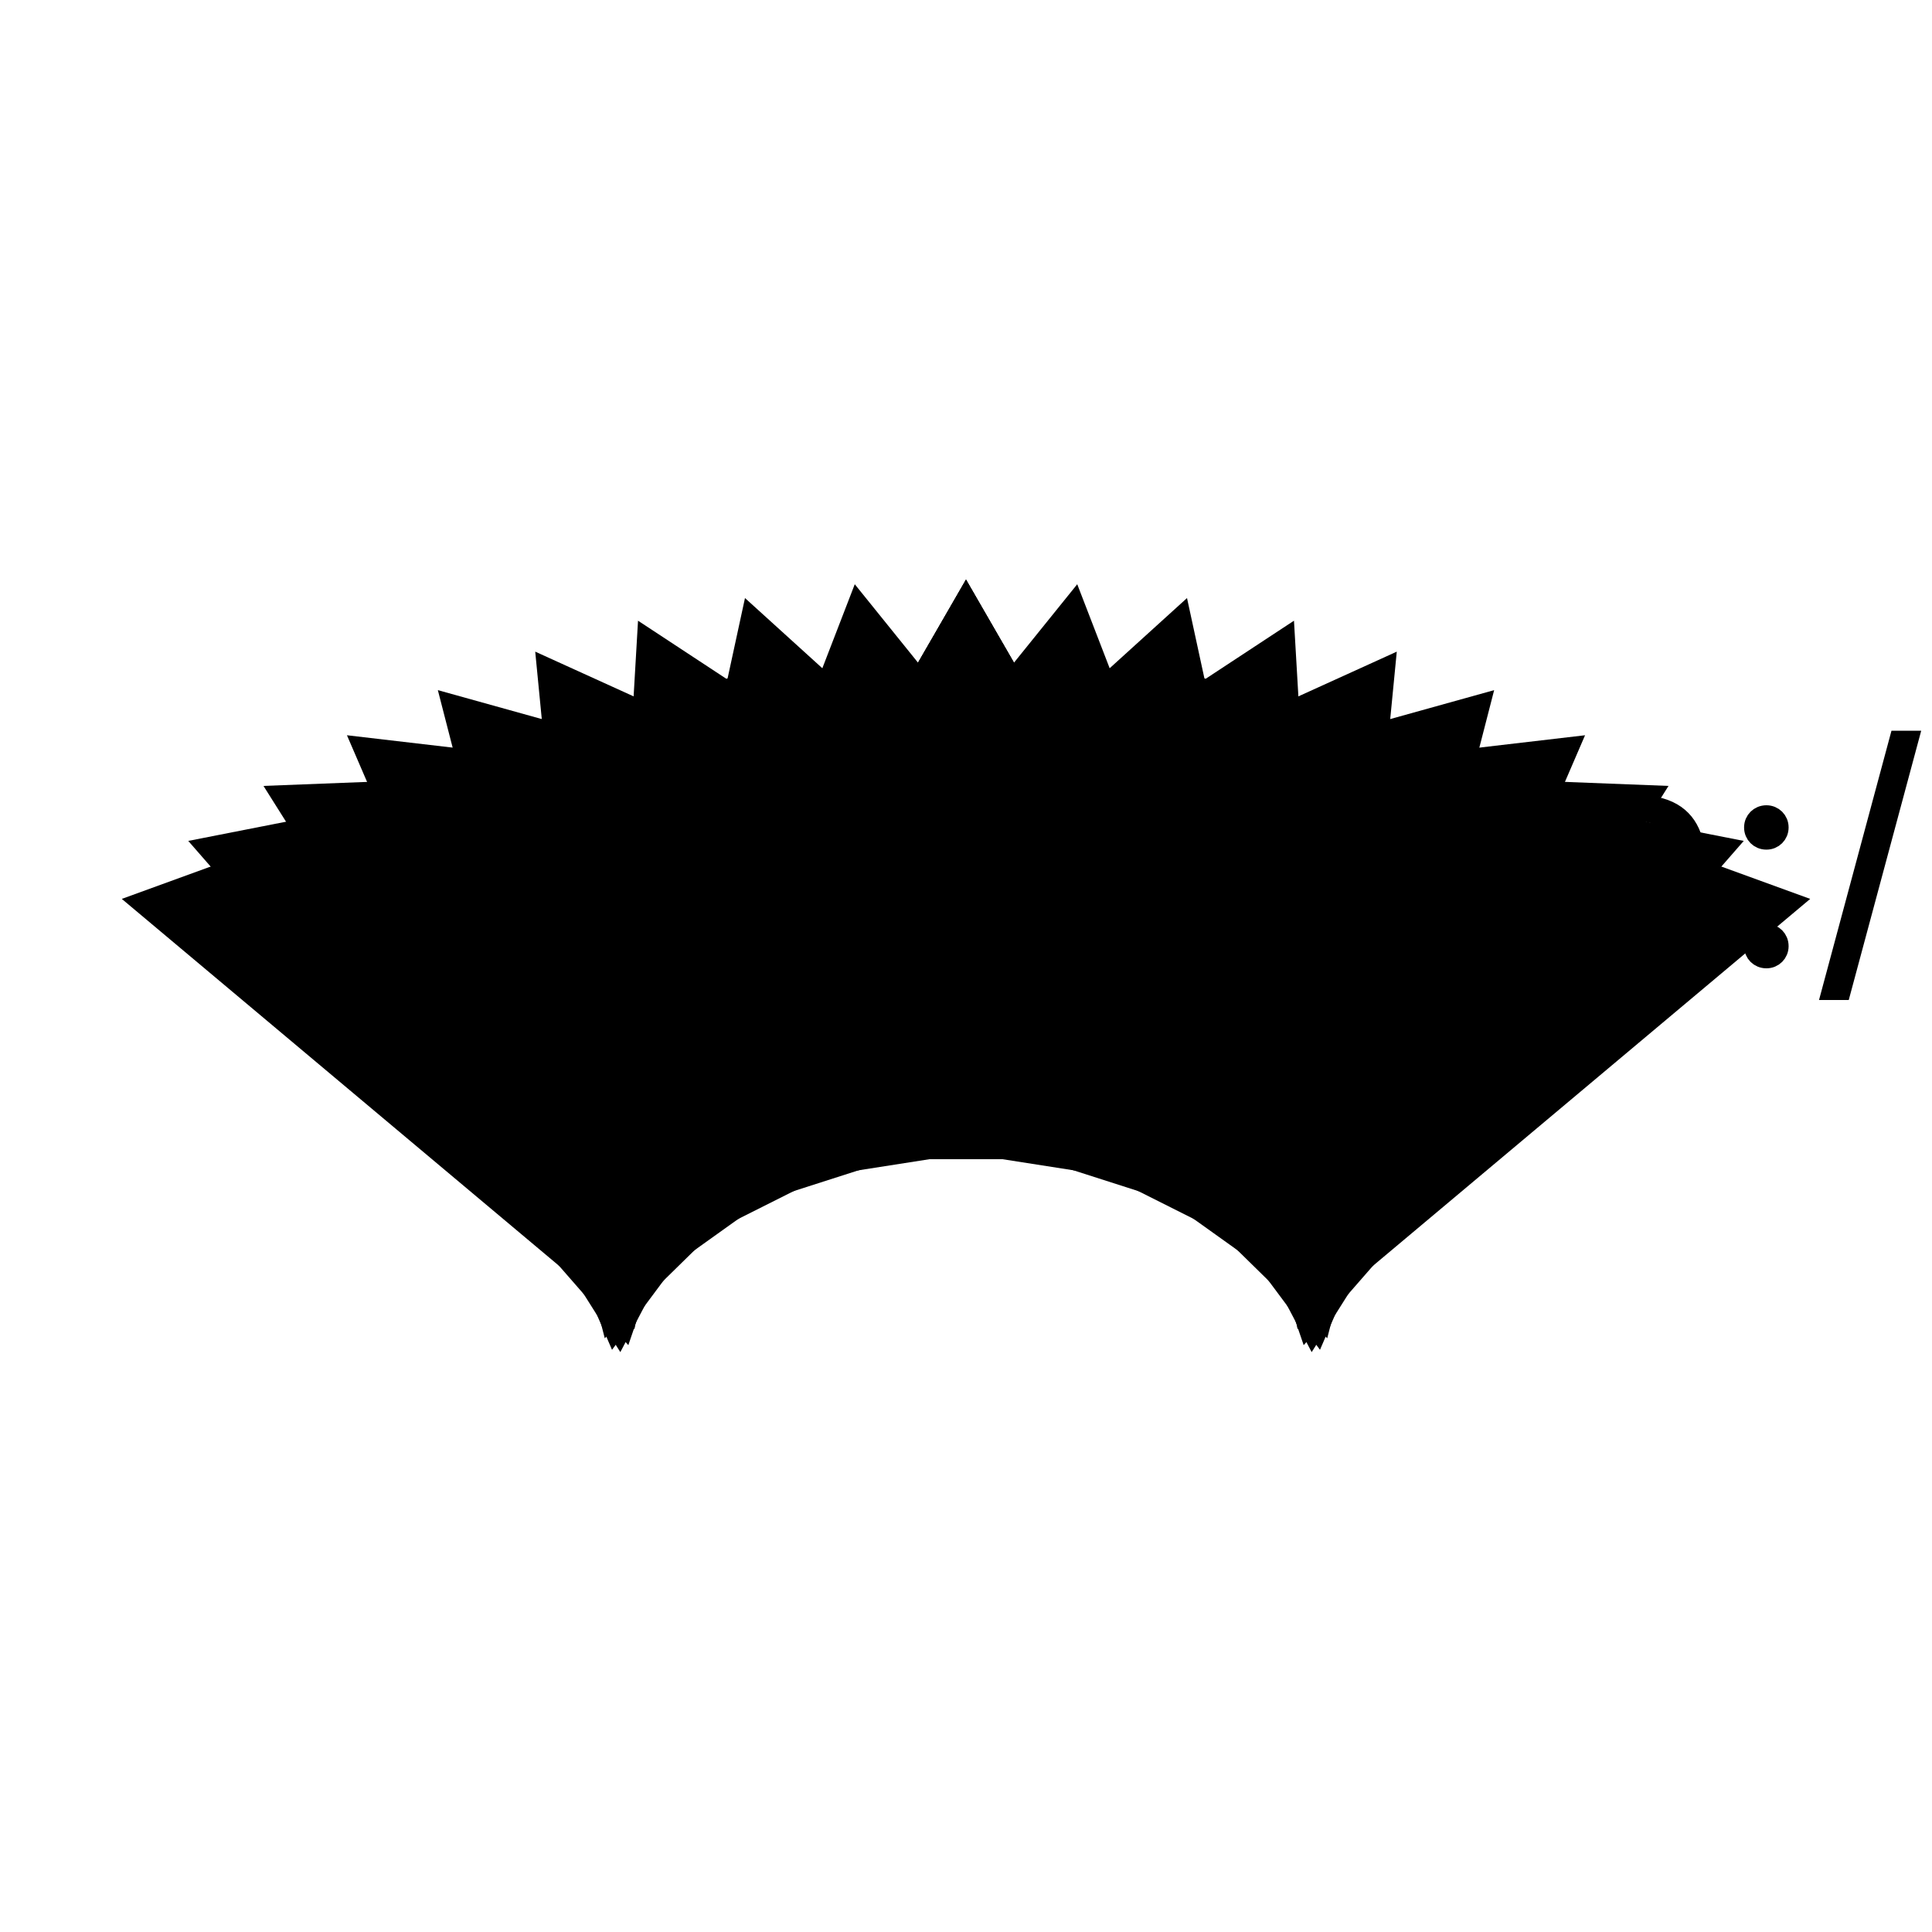 <?xml version="1.0" encoding="UTF-8"?>
<!DOCTYPE svg>
<svg
  data-animation-duration="1s"
  viewBox="-50 -50 100 100"
>
  <title>
    ANIMATION 27 - VARIATION A
  </title>
  <desc>
    <p>See this animation in action here: <a href="https://andrew.wang-hoyer.com/experiments/svg-animations/27/a" target="_blank" rel="noopener">https://andrew.wang-hoyer.com/experiments/svg-animations/27/a</a>.</p>
    <p>Generator source code : <a href="https://github.com/ndrwhr/svg-animation-src/tree/master/site/_svgs/generators/animations/27/a.js" target="_blank" rel="noopener">https://github.com/ndrwhr/svg-animation-src/tree/master/site/_svgs/generators/animations/27/a.js</a>.</p>
    <p>All generated files and source code are released under the following license:</p>
    <p>MIT License</p>
    <p>Copyright (c) 2018-present Andrew Hoyer</p>
    <p>Permission is hereby granted, free of charge, to any person obtaining a copy of this software and associated documentation files (the &quot;Software&quot;), to deal in the Software without restriction, including without limitation the rights to use, copy, modify, merge, publish, distribute, sublicense, and/or sell copies of the Software, and to permit persons to whom the Software is furnished to do so, subject to the following conditions:</p>
    <p>The above copyright notice and this permission notice shall be included in all copies or substantial portions of the Software.</p>
    <p>THE SOFTWARE IS PROVIDED &quot;AS IS&quot;, WITHOUT WARRANTY OF ANY KIND, EXPRESS OR IMPLIED, INCLUDING BUT NOT LIMITED TO THE WARRANTIES OF MERCHANTABILITY, FITNESS FOR A PARTICULAR PURPOSE AND NONINFRINGEMENT. IN NO EVENT SHALL THE AUTHORS OR COPYRIGHT HOLDERS BE LIABLE FOR ANY CLAIM, DAMAGES OR OTHER LIABILITY, WHETHER IN AN ACTION OF CONTRACT, TORT OR OTHERWISE, ARISING FROM, OUT OF OR IN CONNECTION WITH THE SOFTWARE OR THE USE OR OTHER DEALINGS IN THE SOFTWARE.</p>
  </desc>
  <style>
    /* <![CDATA[ */
      .svg-27-a-polygon {
        stroke: black;
        stroke-width: .1;
        fill: white;
      }
      
      .svg-27-a-animation-parent {
        animation: svg-27-a-main-anim 1s linear infinite;
      }
      
      @keyframes svg-27-a-main-anim {
        from {
          transform: translate(0, 0) rotate(0);
        }
      
        to {
          transform: translate(2.667%, 0) rotate(8.889deg);
        }
      }
      
    /* ]]> */
  </style>
  <g
    class="svg-27-a-g"
    transform="scale(1, 1) translate(24, 0)"
  >
    <g
      class="svg-27-a-g"
    >
      <polygon
        class="svg-27-a-polygon"
        points="0,-20 17.321,10 -17.321,10"
        transform="rotate(80)"
      />
    </g>
  </g>
  <g
    class="svg-27-a-g"
    transform="scale(-1, 1) translate(24, 0)"
  >
    <g
      class="svg-27-a-g"
    >
      <polygon
        class="svg-27-a-polygon"
        points="0,-20 17.321,10 -17.321,10"
        transform="rotate(80)"
      />
    </g>
  </g>
  <g
    class="svg-27-a-g"
    transform="scale(1, 1) translate(21.333, 0)"
  >
    <g
      class="svg-27-a-g svg-27-a-animation-parent"
    >
      <polygon
        class="svg-27-a-polygon"
        points="0,-20 17.321,10 -17.321,10"
        transform="rotate(71.111)"
      />
    </g>
  </g>
  <g
    class="svg-27-a-g"
    transform="scale(-1, 1) translate(21.333, 0)"
  >
    <g
      class="svg-27-a-g svg-27-a-animation-parent"
    >
      <polygon
        class="svg-27-a-polygon"
        points="0,-20 17.321,10 -17.321,10"
        transform="rotate(71.111)"
      />
    </g>
  </g>
  <g
    class="svg-27-a-g"
    transform="scale(1, 1) translate(18.667, 0)"
  >
    <g
      class="svg-27-a-g svg-27-a-animation-parent"
    >
      <polygon
        class="svg-27-a-polygon"
        points="0,-20 17.321,10 -17.321,10"
        transform="rotate(62.222)"
      />
    </g>
  </g>
  <g
    class="svg-27-a-g"
    transform="scale(-1, 1) translate(18.667, 0)"
  >
    <g
      class="svg-27-a-g svg-27-a-animation-parent"
    >
      <polygon
        class="svg-27-a-polygon"
        points="0,-20 17.321,10 -17.321,10"
        transform="rotate(62.222)"
      />
    </g>
  </g>
  <g
    class="svg-27-a-g"
    transform="scale(1, 1) translate(16, 0)"
  >
    <g
      class="svg-27-a-g svg-27-a-animation-parent"
    >
      <polygon
        class="svg-27-a-polygon"
        points="0,-20 17.321,10 -17.321,10"
        transform="rotate(53.333)"
      />
    </g>
  </g>
  <g
    class="svg-27-a-g"
    transform="scale(-1, 1) translate(16, 0)"
  >
    <g
      class="svg-27-a-g svg-27-a-animation-parent"
    >
      <polygon
        class="svg-27-a-polygon"
        points="0,-20 17.321,10 -17.321,10"
        transform="rotate(53.333)"
      />
    </g>
  </g>
  <g
    class="svg-27-a-g"
    transform="scale(1, 1) translate(13.333, 0)"
  >
    <g
      class="svg-27-a-g svg-27-a-animation-parent"
    >
      <polygon
        class="svg-27-a-polygon"
        points="0,-20 17.321,10 -17.321,10"
        transform="rotate(44.444)"
      />
    </g>
  </g>
  <g
    class="svg-27-a-g"
    transform="scale(-1, 1) translate(13.333, 0)"
  >
    <g
      class="svg-27-a-g svg-27-a-animation-parent"
    >
      <polygon
        class="svg-27-a-polygon"
        points="0,-20 17.321,10 -17.321,10"
        transform="rotate(44.444)"
      />
    </g>
  </g>
  <g
    class="svg-27-a-g"
    transform="scale(1, 1) translate(10.667, 0)"
  >
    <g
      class="svg-27-a-g svg-27-a-animation-parent"
    >
      <polygon
        class="svg-27-a-polygon"
        points="0,-20 17.321,10 -17.321,10"
        transform="rotate(35.556)"
      />
    </g>
  </g>
  <g
    class="svg-27-a-g"
    transform="scale(-1, 1) translate(10.667, 0)"
  >
    <g
      class="svg-27-a-g svg-27-a-animation-parent"
    >
      <polygon
        class="svg-27-a-polygon"
        points="0,-20 17.321,10 -17.321,10"
        transform="rotate(35.556)"
      />
    </g>
  </g>
  <g
    class="svg-27-a-g"
    transform="scale(1, 1) translate(8, 0)"
  >
    <g
      class="svg-27-a-g svg-27-a-animation-parent"
    >
      <polygon
        class="svg-27-a-polygon"
        points="0,-20 17.321,10 -17.321,10"
        transform="rotate(26.667)"
      />
    </g>
  </g>
  <g
    class="svg-27-a-g"
    transform="scale(-1, 1) translate(8, 0)"
  >
    <g
      class="svg-27-a-g svg-27-a-animation-parent"
    >
      <polygon
        class="svg-27-a-polygon"
        points="0,-20 17.321,10 -17.321,10"
        transform="rotate(26.667)"
      />
    </g>
  </g>
  <g
    class="svg-27-a-g"
    transform="scale(1, 1) translate(5.333, 0)"
  >
    <g
      class="svg-27-a-g svg-27-a-animation-parent"
    >
      <polygon
        class="svg-27-a-polygon"
        points="0,-20 17.321,10 -17.321,10"
        transform="rotate(17.778)"
      />
    </g>
  </g>
  <g
    class="svg-27-a-g"
    transform="scale(-1, 1) translate(5.333, 0)"
  >
    <g
      class="svg-27-a-g svg-27-a-animation-parent"
    >
      <polygon
        class="svg-27-a-polygon"
        points="0,-20 17.321,10 -17.321,10"
        transform="rotate(17.778)"
      />
    </g>
  </g>
  <g
    class="svg-27-a-g"
    transform="scale(1, 1) translate(2.667, 0)"
  >
    <g
      class="svg-27-a-g svg-27-a-animation-parent"
    >
      <polygon
        class="svg-27-a-polygon"
        points="0,-20 17.321,10 -17.321,10"
        transform="rotate(8.889)"
      />
    </g>
  </g>
  <g
    class="svg-27-a-g"
    transform="scale(-1, 1) translate(2.667, 0)"
  >
    <g
      class="svg-27-a-g svg-27-a-animation-parent"
    >
      <polygon
        class="svg-27-a-polygon"
        points="0,-20 17.321,10 -17.321,10"
        transform="rotate(8.889)"
      />
    </g>
  </g>
  <g
    class="svg-27-a-g"
    transform="scale(1, 1) translate(0, 0)"
  >
    <g
      class="svg-27-a-g svg-27-a-animation-parent"
    >
      <polygon
        class="svg-27-a-polygon"
        points="0,-20 17.321,10 -17.321,10"
        transform="rotate(0)"
      />
    </g>
  </g>
  <g
    class="svg-27-a-g"
    transform="scale(-1, 1) translate(0, 0)"
  >
    <g
      class="svg-27-a-g svg-27-a-animation-parent"
    >
      <polygon
        class="svg-27-a-polygon"
        points="0,-20 17.321,10 -17.321,10"
        transform="rotate(0)"
      />
    </g>
  </g>
  <polygon
    class="svg-27-a-polygon"
    points="0,-20 17.321,10 -17.321,10"
  />
</svg>
